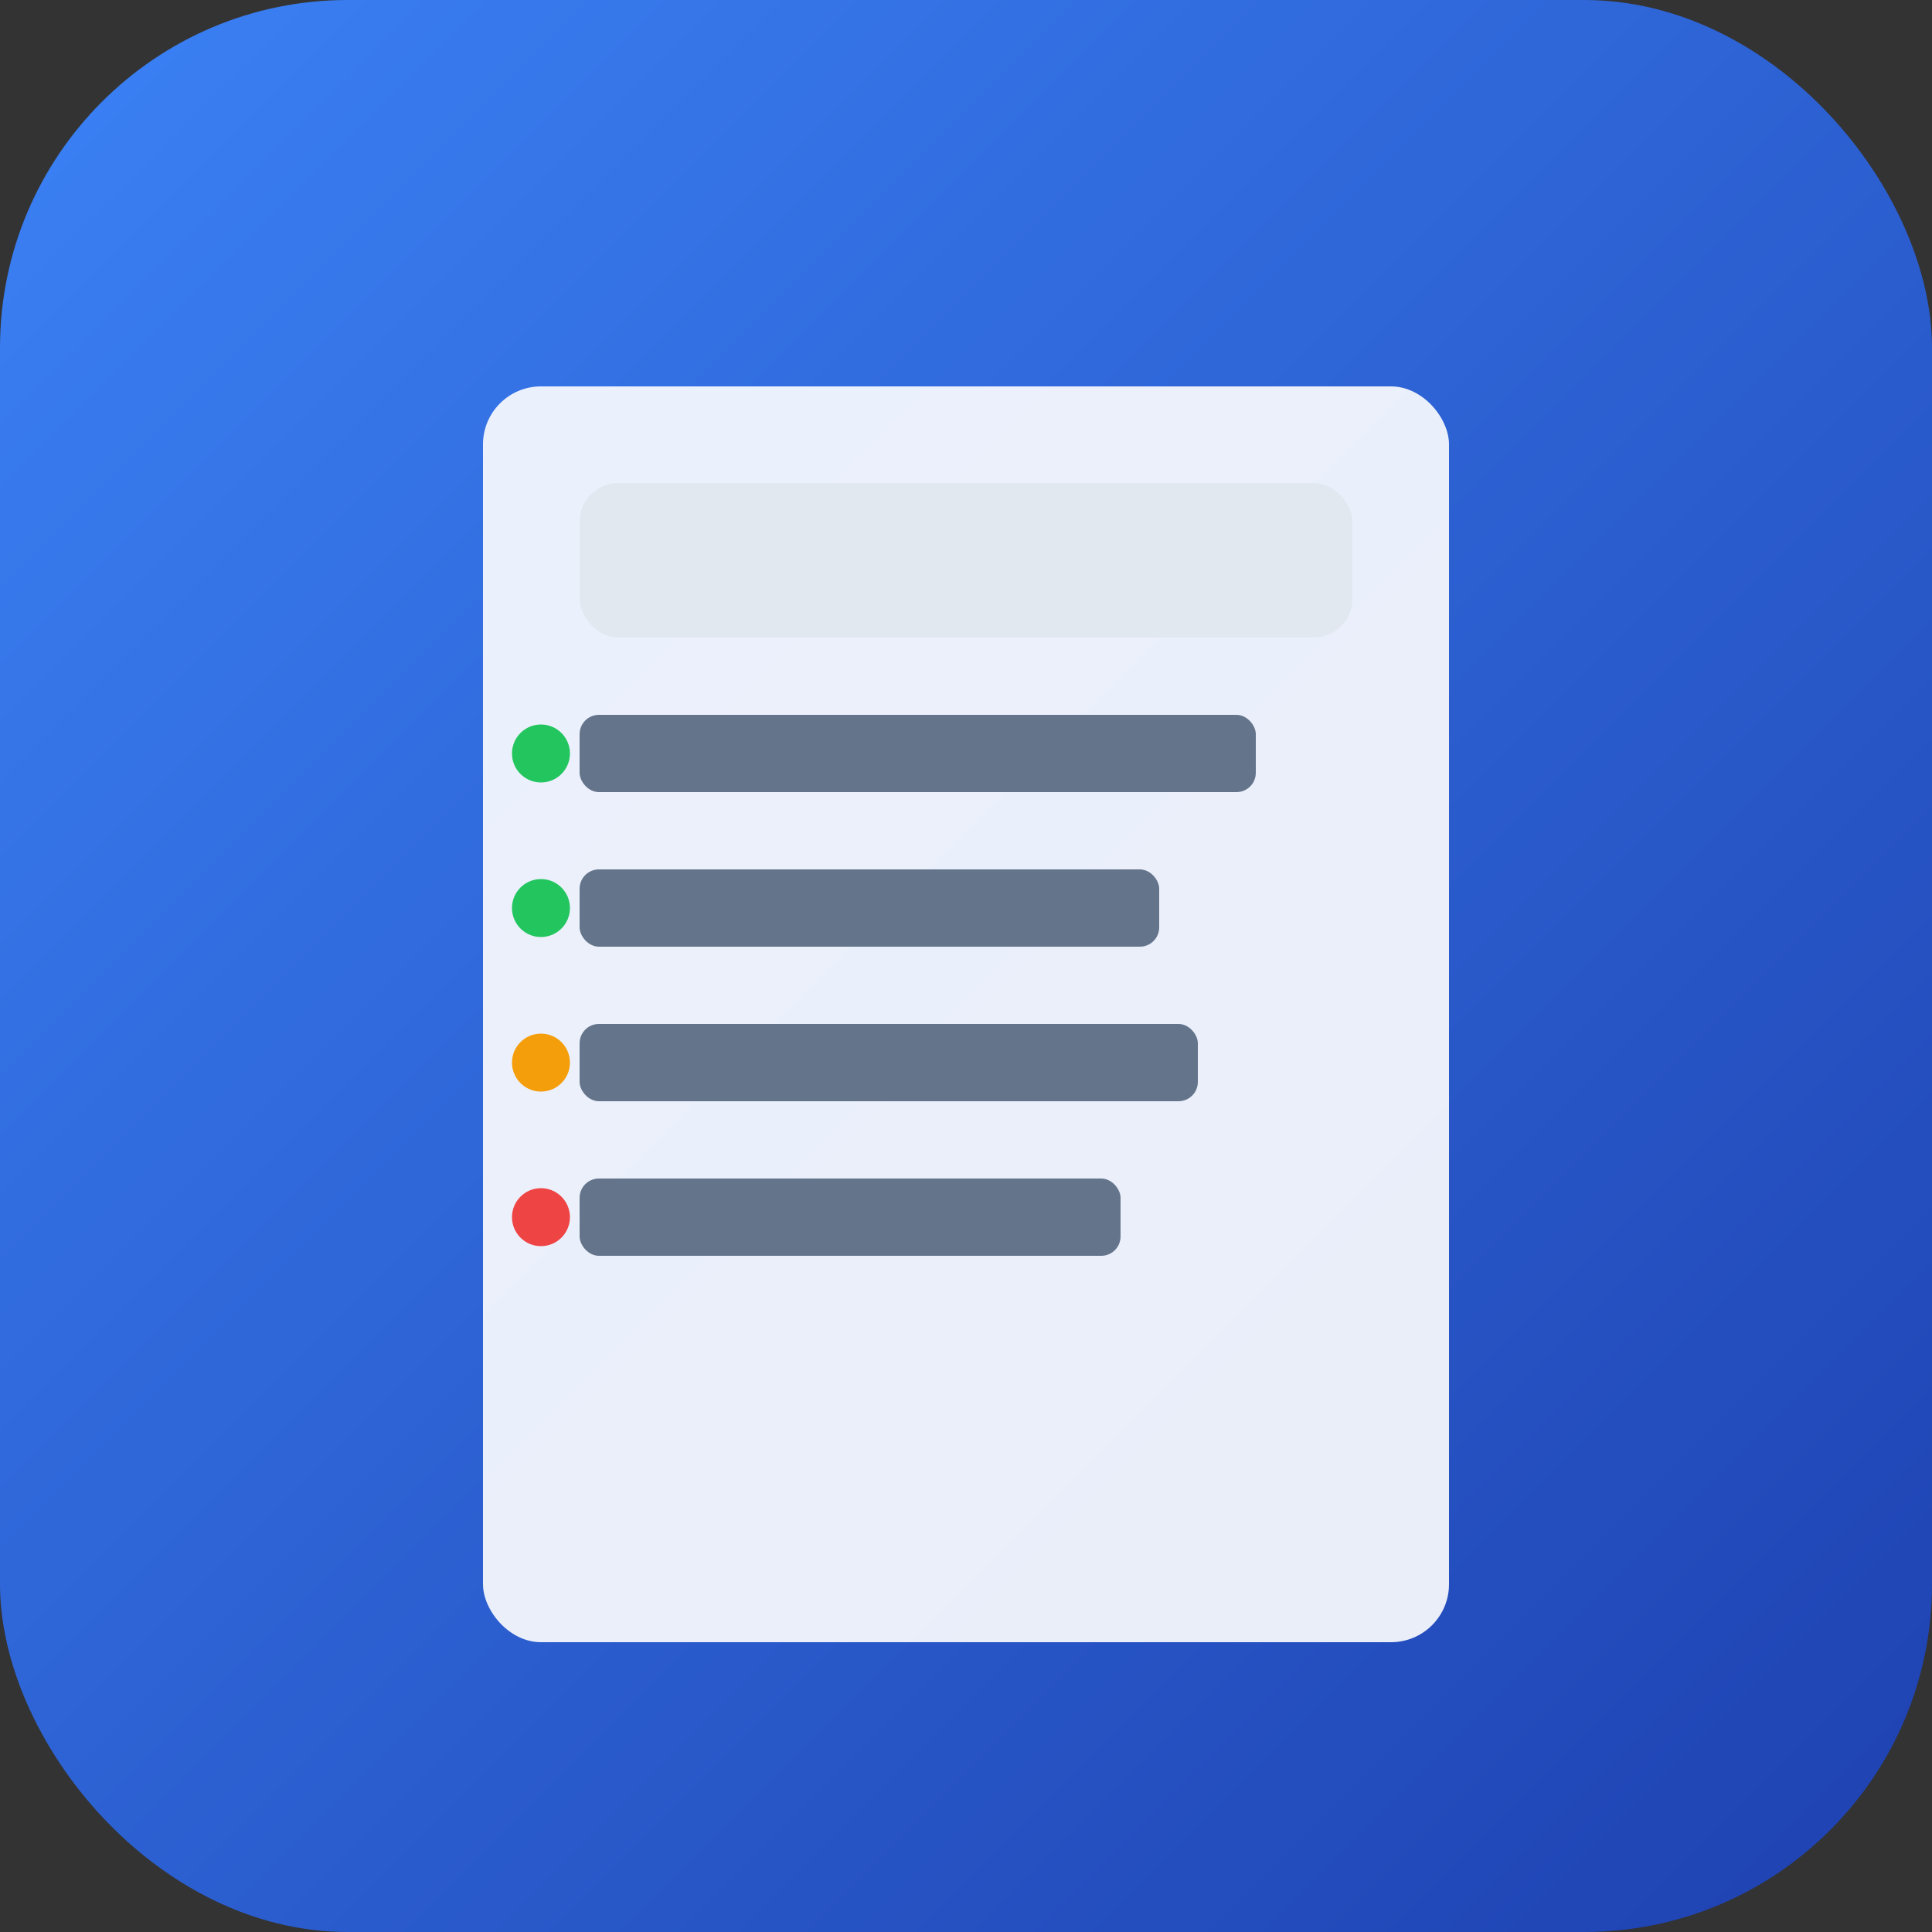 
<svg width="128" height="128" viewBox="0 0 128 128" xmlns="http://www.w3.org/2000/svg">
  <rect x="0" y="0" width="128" height="128" fill="#333333" stroke="none"/>
  <defs>
    <linearGradient id="bgGradient" x1="0%" y1="0%" x2="100%" y2="100%">
      <stop offset="0%" style="stop-color:#3b82f6;stop-opacity:1" />
      <stop offset="100%" style="stop-color:#1e40af;stop-opacity:1" />
    </linearGradient>
  </defs>
  
  <!-- Background -->
  <rect width="128" height="128" rx="23.04" fill="url(#bgGradient)"/>
  
  <!-- Icon Content -->
  <g transform="translate(19.2, 19.2)">
    <!-- Clipboard/Inventory Icon -->
    <rect x="12.8" y="6.4" width="64" height="83.2" rx="3.84" fill="#ffffff" opacity="0.9"/>
    
    <!-- Clipboard Header -->
    <rect x="19.2" y="12.8" width="51.2" height="10.24" rx="2.56" fill="#e2e8f0"/>
    
    <!-- List Items -->
    <rect x="19.2" y="28.16" width="44.8" height="5.12" rx="1.28" fill="#64748b"/>
    <rect x="19.2" y="38.4" width="38.4" height="5.12" rx="1.28" fill="#64748b"/>
    <rect x="19.2" y="48.64" width="40.96" height="5.12" rx="1.28" fill="#64748b"/>
    <rect x="19.2" y="58.88" width="35.84" height="5.12" rx="1.28" fill="#64748b"/>
    
    <!-- Checkmarks -->
    <circle cx="16.64" cy="30.72" r="1.92" fill="#22c55e"/>
    <circle cx="16.64" cy="40.96" r="1.92" fill="#22c55e"/>
    <circle cx="16.64" cy="51.2" r="1.92" fill="#f59e0b"/>
    <circle cx="16.64" cy="61.44" r="1.92" fill="#ef4444"/>
  </g>
</svg>
